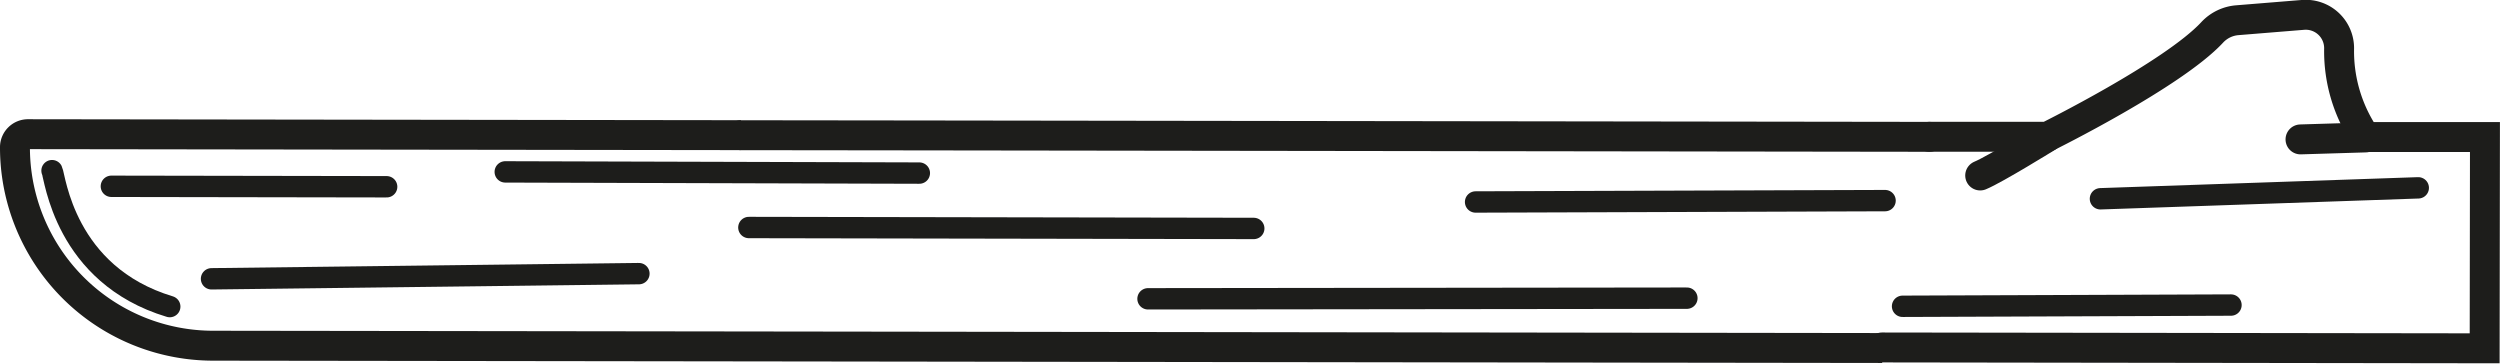 <svg xmlns="http://www.w3.org/2000/svg" viewBox="0 0 584.82 85.11"><defs><style>.cls-1,.cls-2,.cls-3{fill:none;stroke:#1d1d1b;stroke-miterlimit:10;}.cls-1,.cls-2{stroke-width:7px;}.cls-2,.cls-3{stroke-linecap:round;}.cls-3{stroke-width:5px;}</style></defs><g id="Layer_2" data-name="Layer 2"><g id="Layer_1-2" data-name="Layer 1"><path class="cls-1" d="M173.32,31.62,6.56,31.39a3.05,3.05,0,0,0-3.06,3h0A46.37,46.37,0,0,0,49.8,80.87l148.09.2,242.41.34"/><polyline class="cls-2" points="451.36 32.01 215.23 31.68 173.32 31.63"/><line class="cls-3" x1="565.7" y1="43.94" x2="491.35" y2="46.5"/><line class="cls-3" x1="521.89" y1="71.36" x2="445.06" y2="71.65"/><line class="cls-3" x1="215.06" y1="40.49" x2="118.19" y2="40.21"/><line class="cls-3" x1="149.46" y1="64.01" x2="49.48" y2="65.22"/><line class="cls-3" x1="90.45" y1="43.69" x2="26.05" y2="43.58"/><path class="cls-2" d="M451.36,32l27.56,0s29.46-14.58,38.59-24.44a9,9,0,0,1,5.87-2.83l15.39-1.25a7.81,7.81,0,0,1,8.41,8,35.6,35.6,0,0,0,6.19,20.58h0l27.93,0-.07,49.42-140.94-.2"/><line class="cls-2" x1="553.37" y1="32.15" x2="538.15" y2="32.61"/><path class="cls-2" d="M478.92,32.05s-12.19,7.55-15.7,9"/><path class="cls-3" d="M12.17,39.92c.72,1.42,2.87,24.37,27.54,31.8"/><line class="cls-3" x1="175.18" y1="53.22" x2="293.29" y2="53.44"/><line class="cls-3" x1="440.97" y1="46.93" x2="345.18" y2="47.25"/><line class="cls-3" x1="268.55" y1="69.9" x2="394.61" y2="69.75"/></g></g></svg>